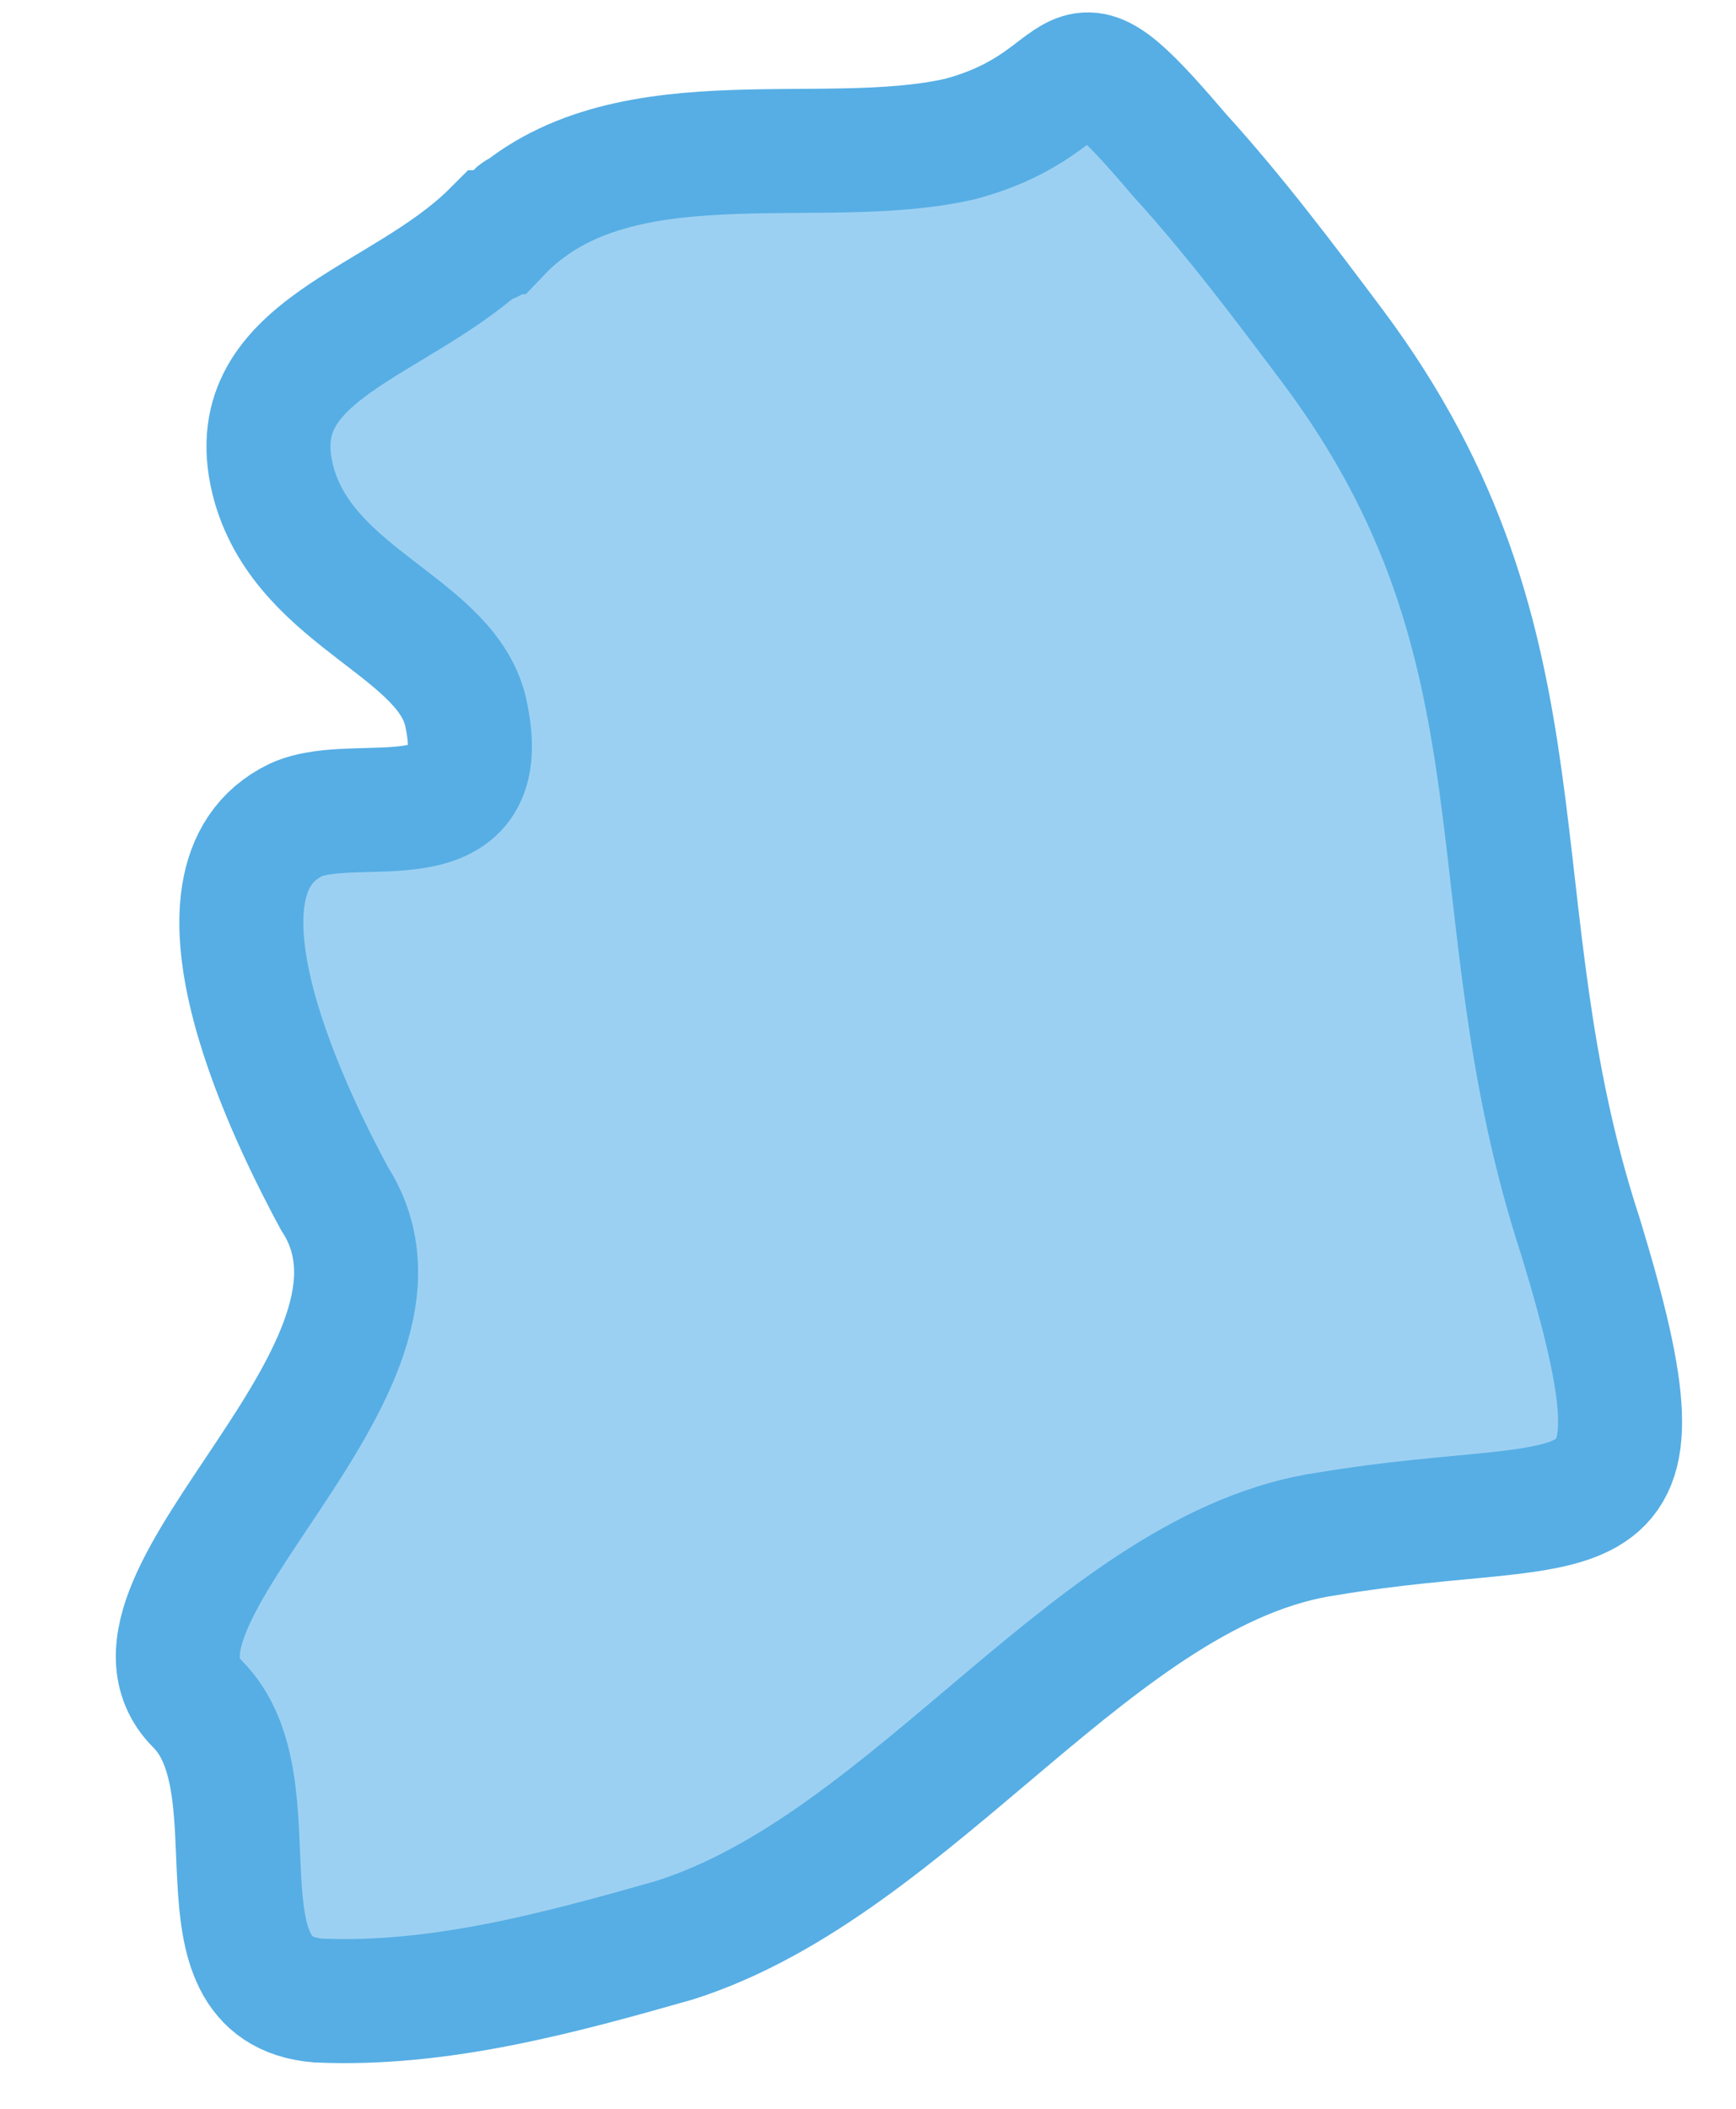 <svg width="14" height="17" viewBox="0 0 14 17" fill="none" xmlns="http://www.w3.org/2000/svg">
<path d="M3.982 1.872C3.229 2.625 1.901 2.802 2.211 3.909C2.477 4.838 3.628 5.06 3.761 5.768C3.982 6.83 2.875 6.388 2.388 6.609C1.37 7.096 2.388 9.088 2.698 9.663C3.584 11.036 0.751 12.895 1.592 13.736C2.256 14.4 1.503 16.038 2.565 16.127C3.539 16.171 4.513 15.905 5.443 15.64C7.391 15.02 8.851 12.629 10.711 12.364C12.836 12.01 13.544 12.585 12.747 9.973C11.862 7.273 12.57 5.237 10.755 2.802C10.357 2.271 9.958 1.74 9.515 1.253C8.497 0.057 8.896 0.81 7.745 1.12C6.594 1.385 4.956 0.898 4.026 1.872C3.716 2.182 4.558 1.341 4.026 1.872H3.982Z" fill="#9CD0F2"/>
<path d="M4.026 1.872C4.956 0.898 6.594 1.385 7.745 1.12C8.896 0.81 8.497 0.057 9.515 1.253C9.958 1.74 10.357 2.271 10.755 2.802C12.57 5.237 11.862 7.273 12.747 9.973C13.544 12.585 12.836 12.01 10.711 12.364C8.851 12.629 7.391 15.02 5.443 15.64C4.513 15.905 3.539 16.171 2.565 16.127C1.503 16.038 2.256 14.4 1.592 13.736C0.751 12.895 3.584 11.036 2.698 9.663C2.388 9.088 1.37 7.096 2.388 6.609C2.875 6.388 3.982 6.83 3.761 5.768C3.628 5.06 2.477 4.838 2.211 3.909C1.901 2.802 3.229 2.625 3.982 1.872H4.026ZM4.026 1.872C3.716 2.182 4.558 1.341 4.026 1.872Z" stroke="#56AEE4" stroke-miterlimit="10"/>
</svg>
